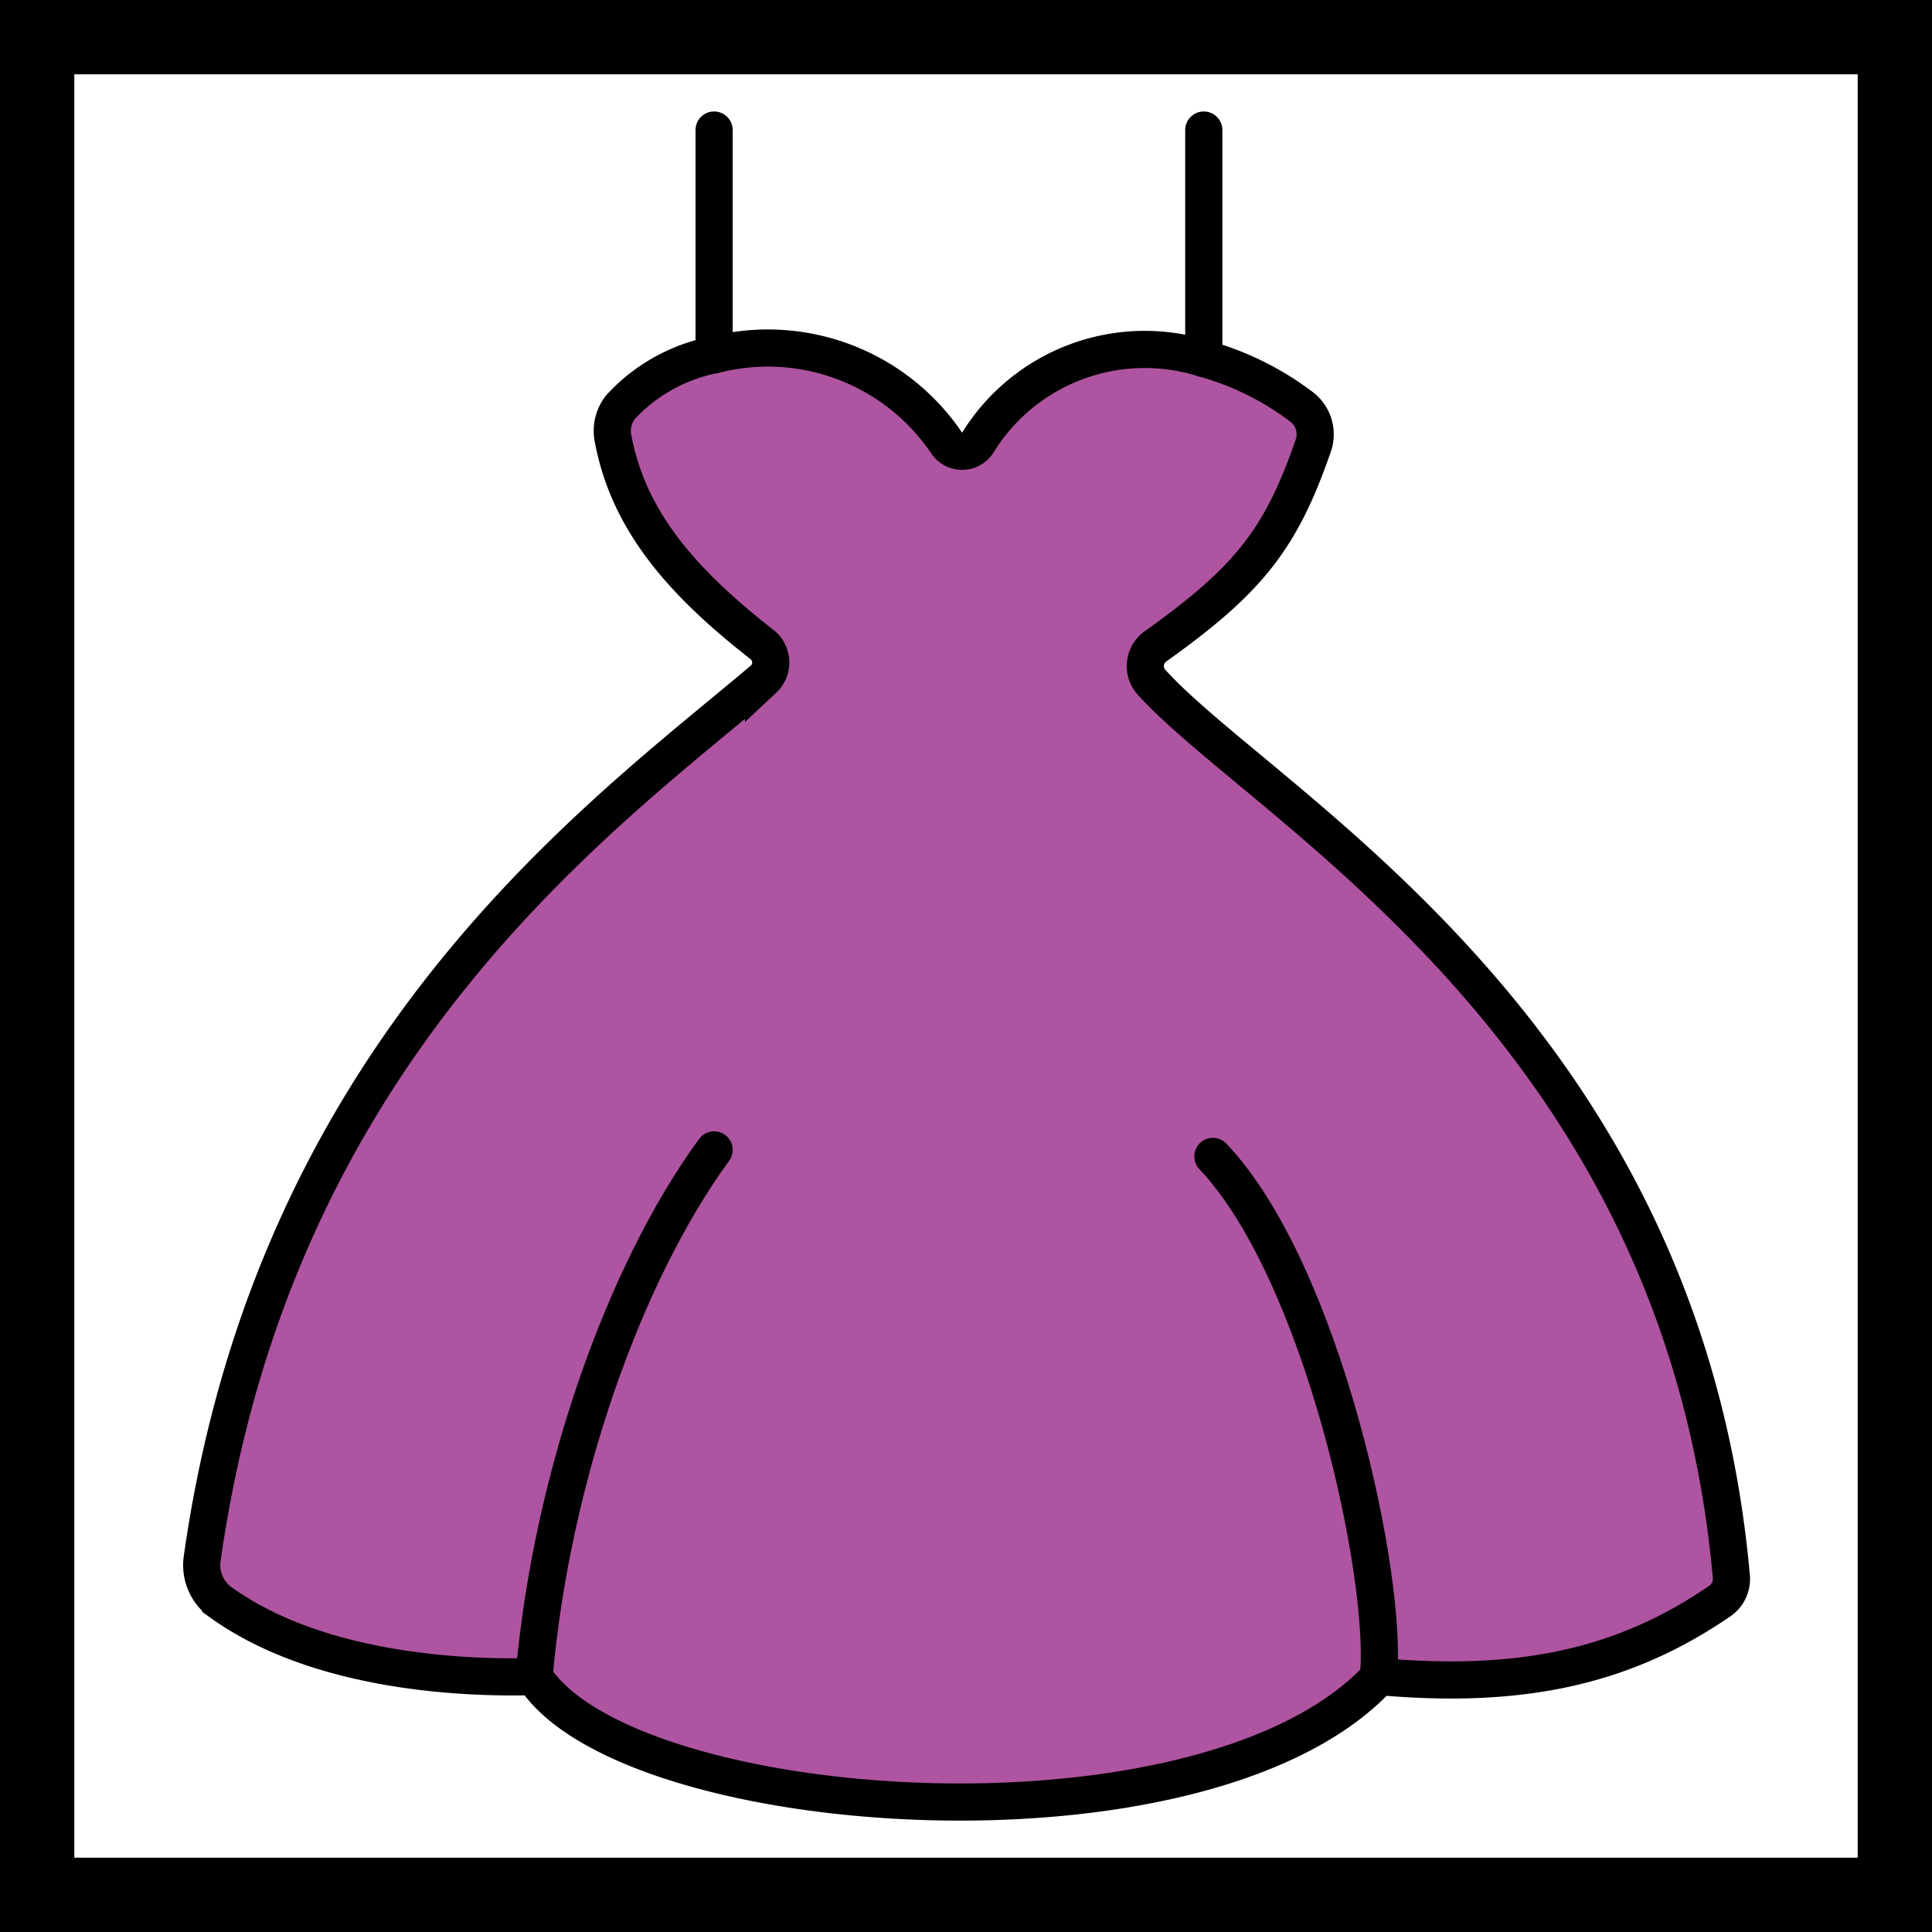 <svg xmlns="http://www.w3.org/2000/svg" viewBox="0 0 104 104"><rect x="0" y="0" width="104" height="104" fill="#333333" stroke="none"/><defs><style>.cls-1{fill:#fff;stroke-width:4px;}.cls-1,.cls-3,.cls-4{stroke:#000;stroke-miterlimit:10;}.cls-2{fill:#af54a1;}.cls-3,.cls-4{fill:none;stroke-width:2px;}.cls-4{stroke-linecap:round;}</style></defs><title>Свадебные платья</title><g id="Пиктограммы"><rect class="cls-1" x="2" y="2" width="100" height="100"/><path class="cls-2" d="M28.75,90.25c-3.45.1-11.51-.14-16.87-4a2.46,2.46,0,0,1-1-2.32c3.88-27.49,21.52-40,30.22-47.37A1.23,1.23,0,0,0,41,34.68C36.67,31.3,33.82,28,33,23.6a2.07,2.07,0,0,1,.39-1.67,9.27,9.27,0,0,1,5.1-2.84,11.61,11.61,0,0,1,12.47,4.76,1,1,0,0,0,1.66,0A10.56,10.56,0,0,1,64.8,19.3a15.57,15.57,0,0,1,5.3,2.63A1.86,1.86,0,0,1,70.69,24c-1.75,5.05-3.48,7.22-8.51,10.81A1.3,1.3,0,0,0,62,36.74c6.14,6.75,28.57,18.68,31.2,48.14a1.44,1.44,0,0,1-.6,1.29c-5.13,3.53-10.67,4.77-18.35,4.08C64.93,100.35,33.77,98.09,28.75,90.25Z"/><path class="cls-3" d="M28.75,90.25c-3.45.1-11.51-.14-16.87-4a2.46,2.46,0,0,1-1-2.32c3.88-27.49,21.52-40,30.22-47.37A1.23,1.23,0,0,0,41,34.68C36.67,31.3,33.82,28,33,23.6a2.07,2.07,0,0,1,.39-1.67,9.27,9.27,0,0,1,5.1-2.84,11.61,11.61,0,0,1,12.47,4.76,1,1,0,0,0,1.66,0A10.56,10.56,0,0,1,64.8,19.3a15.57,15.57,0,0,1,5.3,2.63A1.86,1.86,0,0,1,70.69,24c-1.75,5.05-3.48,7.22-8.51,10.81A1.3,1.3,0,0,0,62,36.74c6.14,6.75,28.57,18.68,31.2,48.14a1.44,1.44,0,0,1-.6,1.29c-5.13,3.53-10.67,4.77-18.35,4.08C64.93,100.35,33.77,98.09,28.75,90.25Z"/><path class="cls-4" d="M28.75,90.25c.93-10.64,4.84-21.72,9.69-28.35"/><path class="cls-4" d="M74.2,90.25c.53-5.27-3-21.77-8.91-28"/><line class="cls-4" x1="38.44" y1="19.09" x2="38.44" y2="7"/><line class="cls-4" x1="64.8" y1="19.3" x2="64.8" y2="7"/></g></svg>
